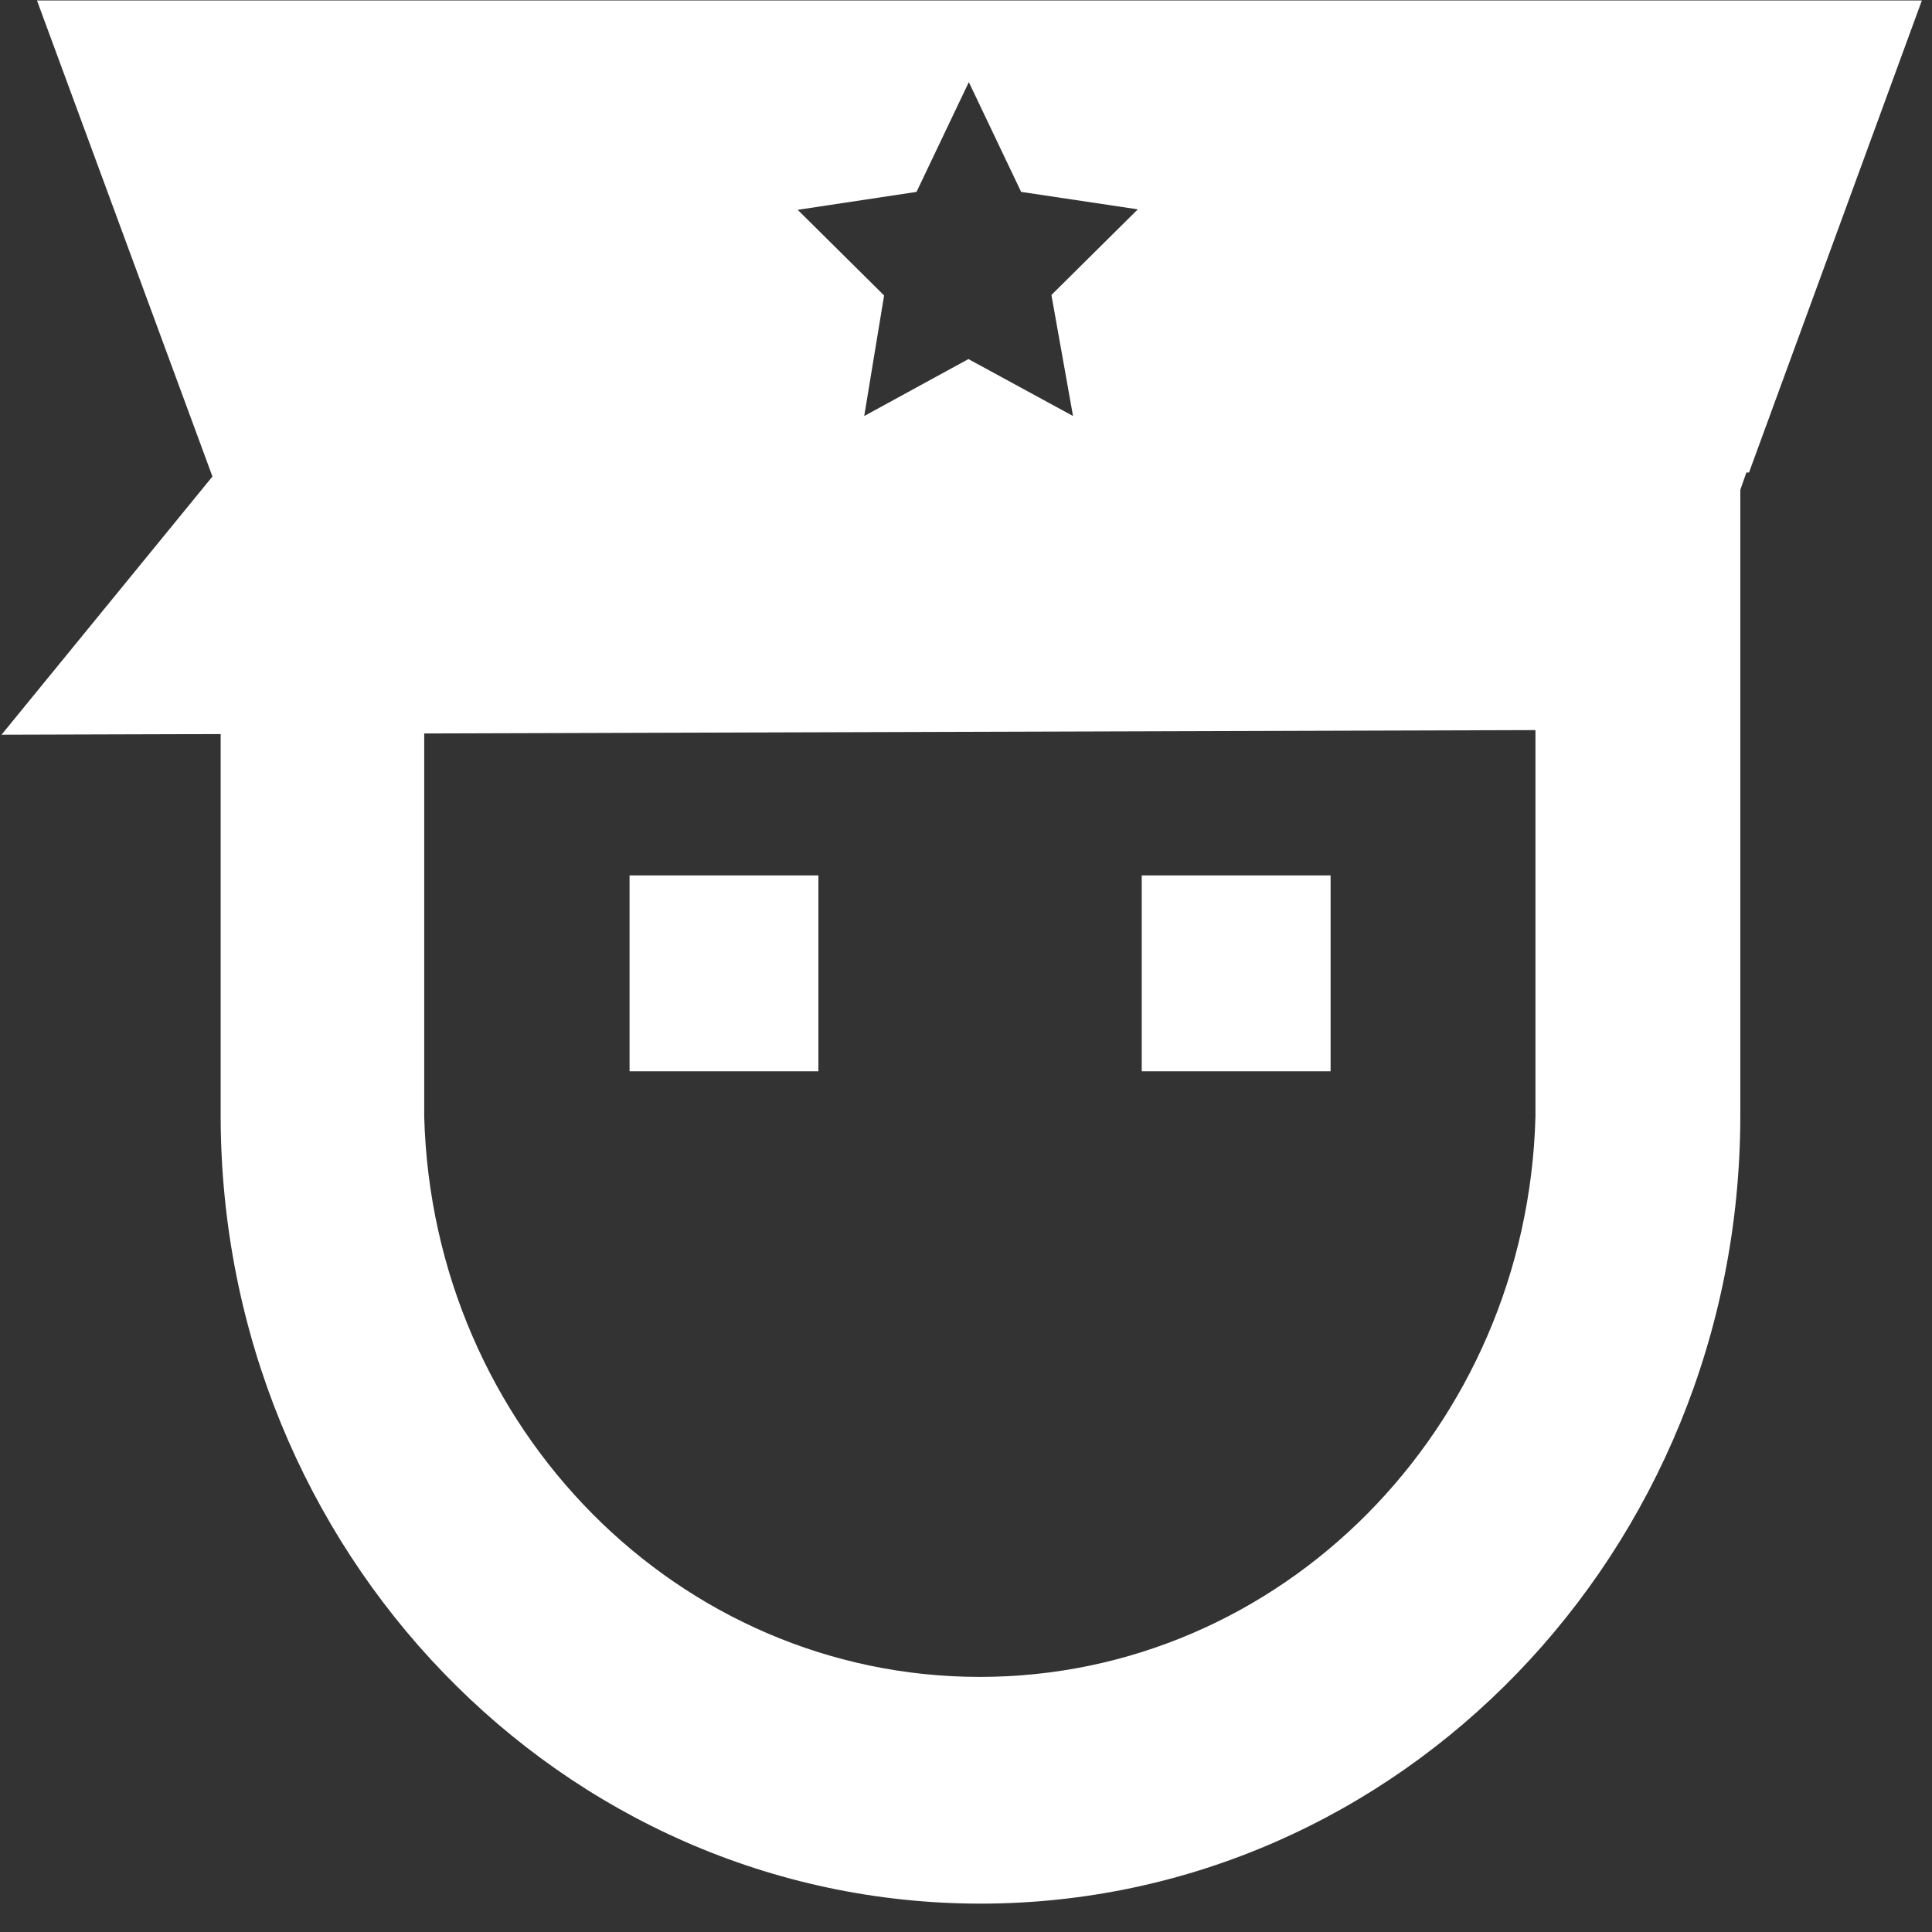<?xml version="1.0" encoding="UTF-8"?>
<svg width="28px" height="28px" viewBox="0 0 28 28" version="1.1" xmlns="http://www.w3.org/2000/svg" xmlns:xlink="http://www.w3.org/1999/xlink">
    <rect x="0" y="0" width="28" height="28" fill="#333333" stroke="none"/>
    <title>09-安保服务</title>
    <g id="页面-1" stroke="none" stroke-width="1" fill="none" fill-rule="evenodd">
        <g id="安防系统" transform="translate(-269, -247)" fill="#FFFFFF" fill-rule="nonzero">
            <g id="09-安保服务" transform="translate(269, 247)">
                <path d="M14.204,27.589 C8.131,27.582 3.209,22.48 3.198,16.182 L3.198,7.088 L25.222,7.088 L25.222,16.182 C25.212,22.485 20.282,27.589 14.204,27.589 Z M6.148,10.167 L6.148,16.182 C6.27,20.704 9.839,24.303 14.201,24.303 C18.562,24.303 22.132,20.704 22.253,16.182 L22.253,10.167 L6.148,10.167 Z" id="形状"></path>
                <path d="M25.348,6.848 L27.853,0.007 L0.536,0.007 L3.079,6.906 L0.022,10.648 L23.97,10.576 L24.684,8.627 L25.31,6.848 L25.348,6.848 Z M13.283,2.781 L14.041,1.19 L14.799,2.781 L16.49,3.034 L15.238,4.275 L15.551,6.029 L14.035,5.204 L12.525,6.029 L12.813,4.282 L11.561,3.041 L13.283,2.781 Z" id="形状"></path>
                <path d="M9.124,12.687 L11.861,12.687 L11.861,15.526 L9.124,15.526 L9.124,12.687 Z M16.547,12.687 L19.284,12.687 L19.284,15.526 L16.547,15.526 L16.547,12.687 Z" id="形状"></path>
            </g>
        </g>
    </g>
</svg>